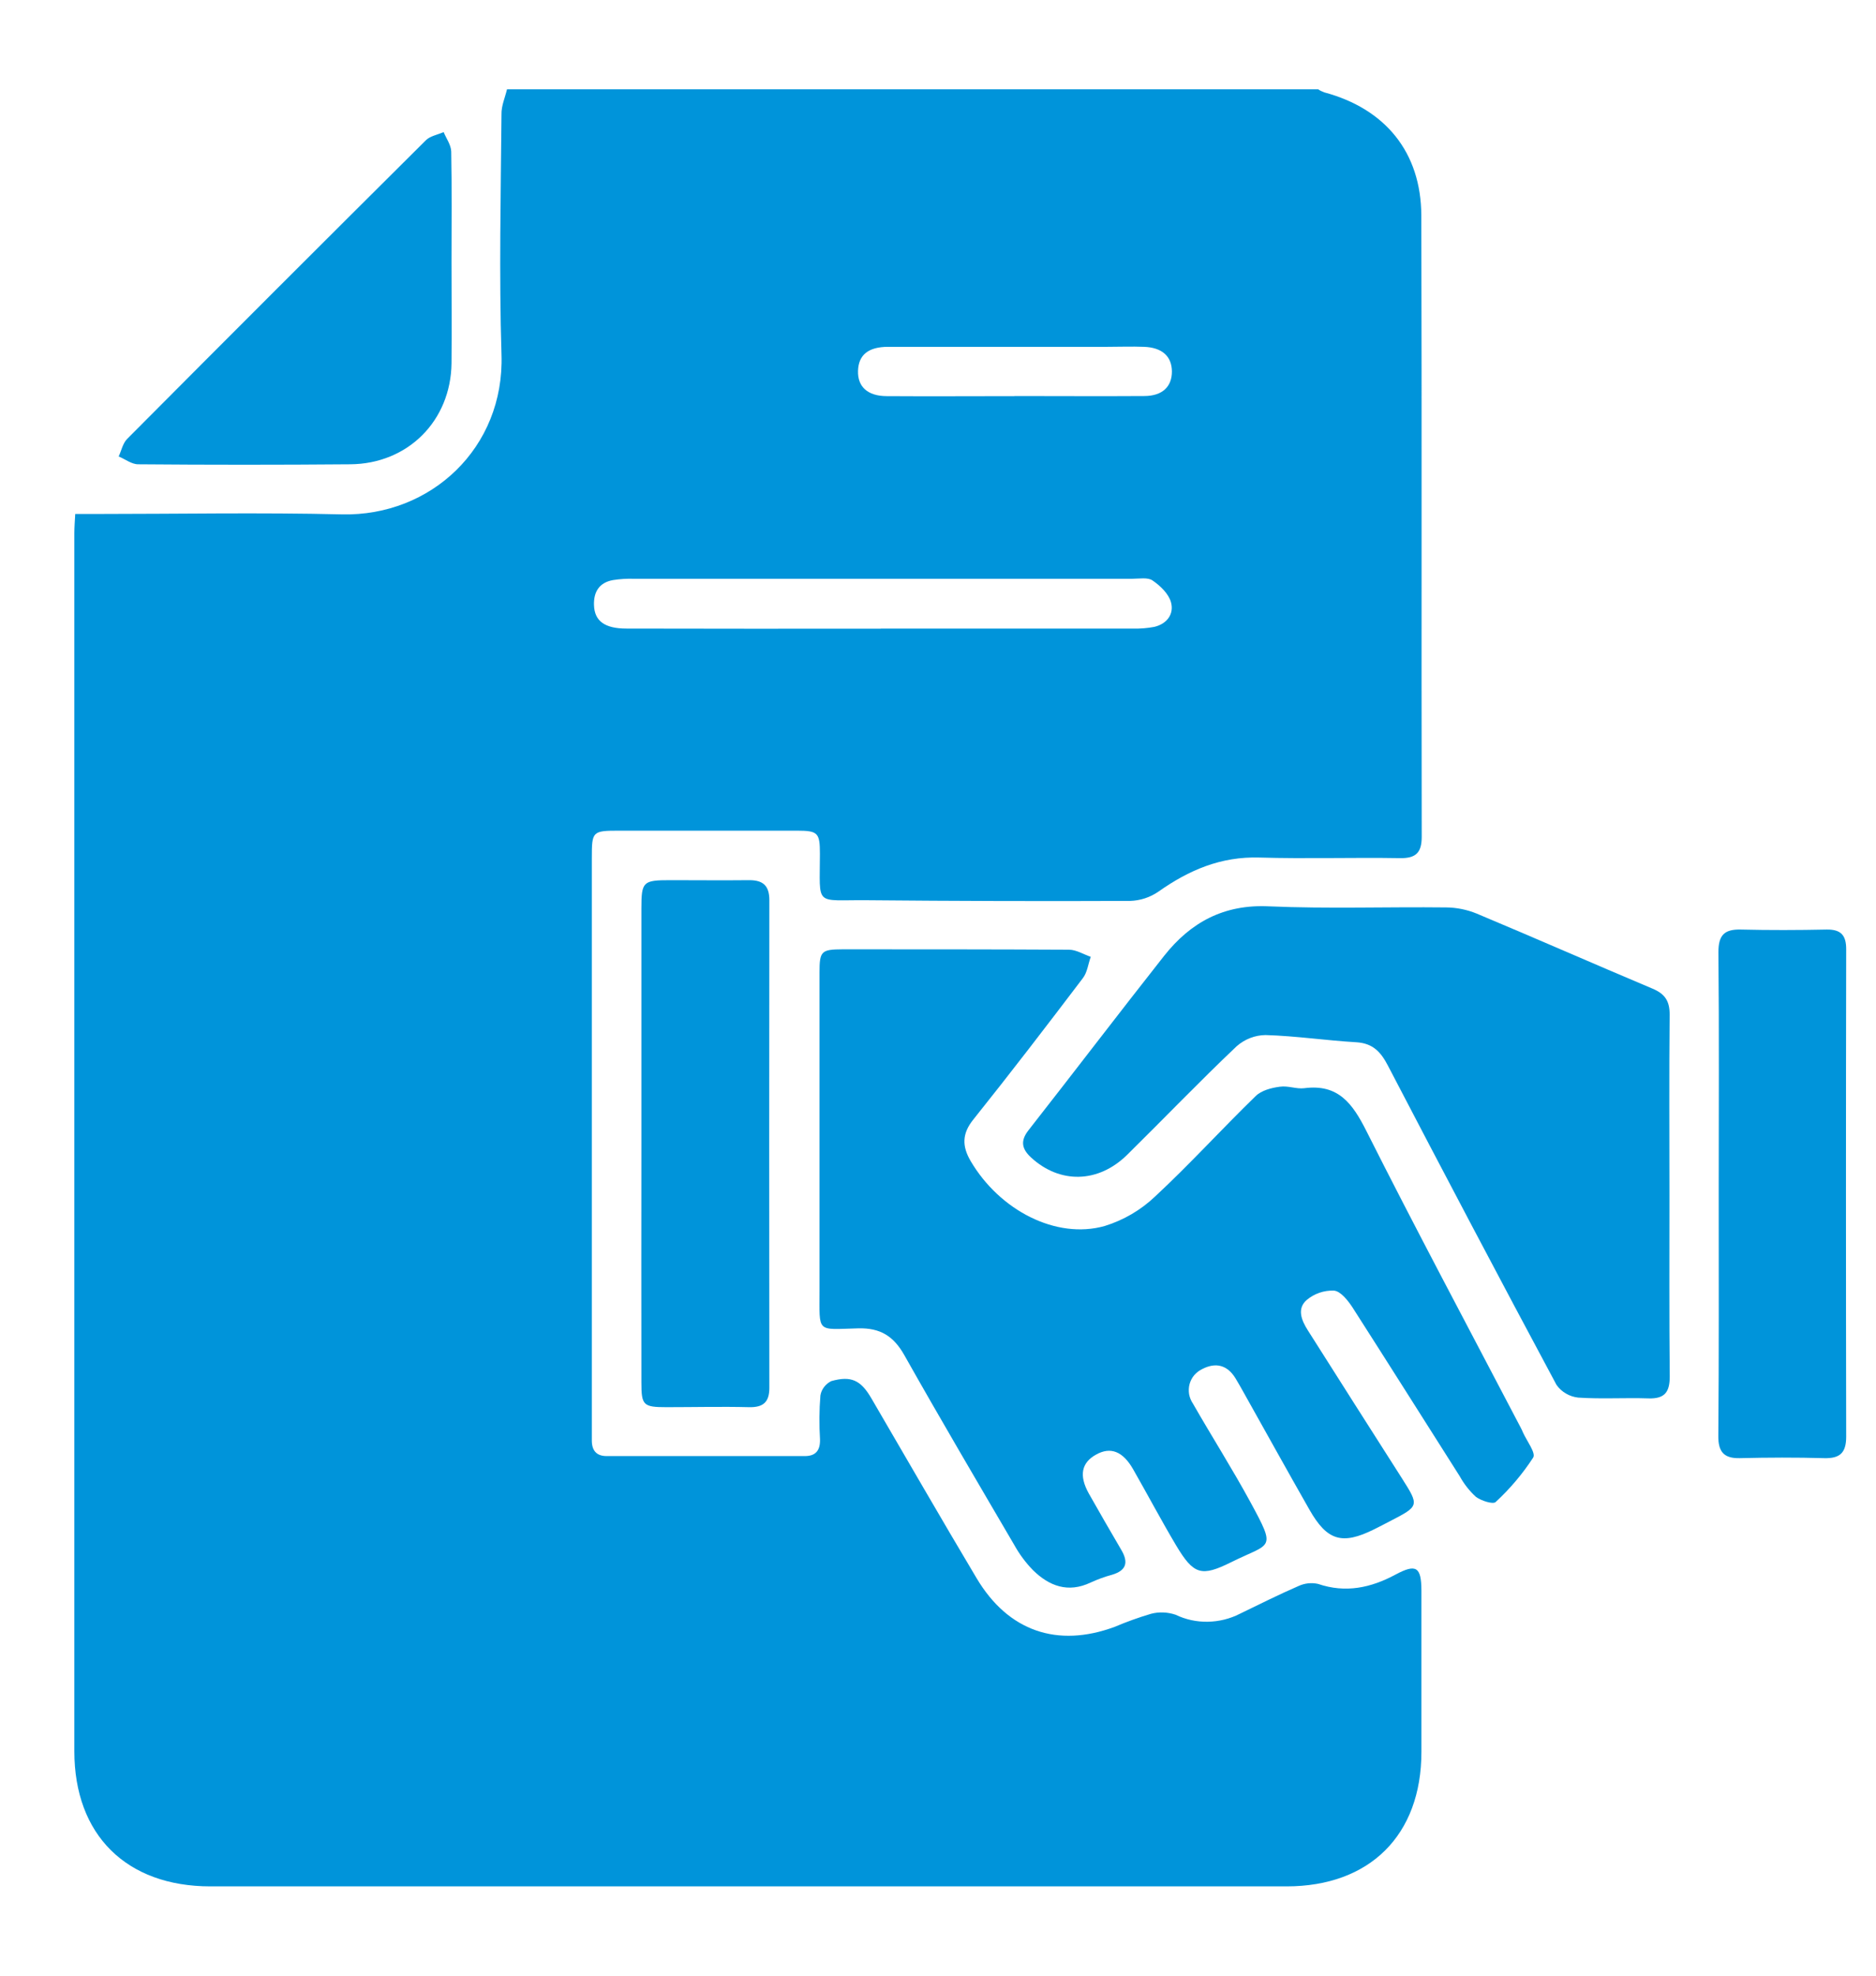 <svg width="19" height="20" viewBox="0 0 19 20" fill="none" xmlns="http://www.w3.org/2000/svg">
<path d="M5.135 0.904H13.35C13.369 0.917 13.39 0.927 13.412 0.935C14.029 1.1 14.393 1.541 14.395 2.182C14.401 4.279 14.395 6.375 14.399 8.471C14.399 8.631 14.341 8.69 14.178 8.687C13.703 8.679 13.228 8.695 12.756 8.681C12.367 8.669 12.043 8.807 11.734 9.025C11.649 9.084 11.549 9.117 11.445 9.12C10.556 9.124 9.667 9.121 8.779 9.113C8.244 9.108 8.304 9.185 8.304 8.643C8.304 8.43 8.284 8.409 8.071 8.409C7.472 8.409 6.874 8.409 6.275 8.409C5.999 8.409 5.994 8.414 5.994 8.685C5.994 10.61 5.994 12.534 5.994 14.459C5.994 14.501 5.994 14.542 5.994 14.583C5.994 14.684 6.042 14.74 6.143 14.74C6.813 14.74 7.482 14.74 8.152 14.74C8.264 14.74 8.308 14.68 8.305 14.57C8.296 14.422 8.297 14.274 8.309 14.127C8.314 14.095 8.327 14.066 8.347 14.04C8.366 14.015 8.391 13.995 8.419 13.981C8.622 13.924 8.719 13.973 8.825 14.155C9.18 14.763 9.531 15.373 9.892 15.978C10.212 16.514 10.709 16.683 11.289 16.469C11.409 16.418 11.531 16.374 11.656 16.337C11.738 16.315 11.825 16.319 11.906 16.346C12.008 16.395 12.119 16.419 12.232 16.417C12.345 16.415 12.456 16.388 12.556 16.337C12.753 16.242 12.949 16.143 13.15 16.056C13.212 16.027 13.282 16.019 13.349 16.034C13.629 16.129 13.884 16.074 14.135 15.939C14.343 15.828 14.395 15.862 14.396 16.101C14.396 16.646 14.396 17.191 14.396 17.735C14.396 18.577 13.873 19.096 13.03 19.096H2.131C1.279 19.096 0.753 18.574 0.753 17.728C0.753 13.619 0.753 9.509 0.753 5.399C0.753 5.337 0.758 5.275 0.762 5.203H0.974C1.804 5.203 2.634 5.187 3.464 5.207C4.364 5.228 5.111 4.532 5.079 3.589C5.054 2.779 5.072 1.967 5.079 1.156C5.077 1.072 5.115 0.988 5.135 0.904ZM8.921 6.363C9.773 6.363 10.626 6.363 11.478 6.363C11.549 6.365 11.62 6.359 11.69 6.346C11.819 6.316 11.892 6.216 11.86 6.098C11.837 6.012 11.752 5.93 11.674 5.877C11.627 5.842 11.537 5.859 11.466 5.859C9.784 5.859 8.103 5.859 6.422 5.859C6.351 5.857 6.28 5.861 6.21 5.872C6.071 5.896 6.011 5.99 6.016 6.126C6.021 6.287 6.125 6.363 6.345 6.363C7.204 6.365 8.062 6.365 8.921 6.364V6.363ZM10.274 4.009C10.712 4.009 11.15 4.012 11.588 4.009C11.773 4.009 11.869 3.914 11.869 3.761C11.868 3.607 11.77 3.518 11.587 3.511C11.463 3.506 11.338 3.511 11.214 3.511C10.474 3.511 9.735 3.511 8.995 3.511C8.793 3.511 8.695 3.594 8.69 3.754C8.685 3.913 8.785 4.009 8.979 4.01C9.411 4.013 9.842 4.01 10.274 4.01V4.009Z" fill="#0094DA"/>
<path d="M8.3 11.532C8.3 10.97 8.3 10.407 8.3 9.844C8.3 9.628 8.318 9.611 8.534 9.61C9.298 9.61 10.063 9.61 10.827 9.614C10.9 9.614 10.974 9.661 11.047 9.686C11.021 9.758 11.012 9.844 10.967 9.902C10.602 10.383 10.234 10.863 9.857 11.334C9.742 11.477 9.743 11.604 9.831 11.754C10.125 12.253 10.697 12.549 11.188 12.411C11.379 12.352 11.554 12.25 11.699 12.112C12.05 11.786 12.373 11.43 12.717 11.096C12.776 11.038 12.877 11.012 12.962 11.001C13.048 10.989 13.129 11.026 13.209 11.016C13.553 10.971 13.698 11.17 13.838 11.448C14.338 12.441 14.862 13.421 15.378 14.407C15.394 14.438 15.412 14.469 15.425 14.502C15.464 14.588 15.557 14.709 15.528 14.755C15.421 14.92 15.293 15.071 15.148 15.205C15.121 15.231 15 15.192 14.947 15.152C14.882 15.092 14.827 15.022 14.784 14.944C14.422 14.374 14.063 13.805 13.698 13.235C13.651 13.164 13.579 13.072 13.511 13.065C13.41 13.061 13.311 13.095 13.234 13.16C13.134 13.247 13.18 13.364 13.245 13.466C13.562 13.966 13.879 14.465 14.198 14.964C14.376 15.245 14.376 15.245 14.074 15.401C14.022 15.429 13.969 15.455 13.916 15.482C13.593 15.642 13.441 15.598 13.261 15.281C13.038 14.89 12.82 14.496 12.6 14.104C12.571 14.053 12.543 14.001 12.512 13.951C12.429 13.817 12.312 13.789 12.176 13.859C12.145 13.874 12.118 13.895 12.095 13.921C12.073 13.947 12.057 13.978 12.048 14.011C12.039 14.044 12.038 14.079 12.043 14.113C12.049 14.146 12.062 14.179 12.081 14.207C12.271 14.539 12.479 14.866 12.663 15.204C12.931 15.698 12.874 15.613 12.47 15.814C12.167 15.964 12.09 15.942 11.912 15.645C11.761 15.391 11.623 15.13 11.476 14.873C11.372 14.691 11.247 14.643 11.101 14.725C10.954 14.806 10.925 14.936 11.028 15.12C11.136 15.31 11.244 15.499 11.356 15.689C11.432 15.818 11.407 15.899 11.261 15.942C11.186 15.962 11.114 15.989 11.044 16.021C10.817 16.128 10.626 16.056 10.462 15.895C10.388 15.819 10.324 15.733 10.272 15.639C9.899 15.002 9.523 14.364 9.16 13.72C9.051 13.526 8.916 13.441 8.691 13.447C8.263 13.458 8.301 13.5 8.3 13.062C8.3 12.551 8.3 12.041 8.3 11.532Z" fill="#0094DA"/>
<path d="M16.908 12.104C16.908 12.714 16.905 13.324 16.911 13.934C16.911 14.093 16.86 14.161 16.696 14.156C16.458 14.148 16.221 14.164 15.983 14.148C15.94 14.143 15.897 14.129 15.86 14.107C15.822 14.085 15.789 14.055 15.764 14.019C15.188 12.945 14.62 11.868 14.057 10.788C13.985 10.649 13.905 10.562 13.739 10.551C13.431 10.533 13.125 10.487 12.818 10.478C12.71 10.479 12.606 10.52 12.525 10.591C12.145 10.951 11.786 11.326 11.414 11.692C11.121 11.979 10.733 11.985 10.442 11.717C10.347 11.629 10.333 11.548 10.417 11.441C10.877 10.854 11.329 10.261 11.791 9.675C12.059 9.337 12.395 9.153 12.851 9.175C13.448 9.201 14.048 9.179 14.647 9.186C14.752 9.187 14.857 9.208 14.955 9.248C15.55 9.497 16.14 9.757 16.734 10.007C16.861 10.06 16.911 10.131 16.91 10.273C16.904 10.884 16.908 11.494 16.908 12.104Z" fill="#0094DA"/>
<path d="M6.496 11.573C6.496 10.782 6.496 9.989 6.496 9.195C6.496 8.924 6.512 8.91 6.79 8.91C7.057 8.91 7.323 8.913 7.59 8.91C7.732 8.91 7.792 8.97 7.792 9.113C7.79 10.758 7.79 12.404 7.792 14.049C7.792 14.195 7.729 14.248 7.587 14.245C7.308 14.238 7.03 14.245 6.751 14.245C6.514 14.245 6.496 14.226 6.496 13.995C6.495 13.185 6.495 12.378 6.496 11.573Z" fill="#0094DA"/>
<path d="M17.407 12.07C17.407 11.26 17.412 10.449 17.404 9.639C17.404 9.466 17.464 9.406 17.631 9.41C17.921 9.417 18.211 9.416 18.501 9.41C18.643 9.408 18.699 9.466 18.698 9.611C18.695 11.256 18.695 12.901 18.698 14.544C18.698 14.708 18.634 14.765 18.476 14.761C18.191 14.753 17.906 14.754 17.621 14.761C17.458 14.765 17.402 14.695 17.403 14.537C17.41 13.715 17.407 12.893 17.407 12.07Z" fill="#0094DA"/>
<path d="M4.573 2.649C4.573 2.992 4.576 3.335 4.573 3.677C4.566 4.259 4.132 4.696 3.547 4.7C2.831 4.706 2.115 4.706 1.399 4.7C1.333 4.7 1.268 4.648 1.202 4.621C1.23 4.56 1.244 4.487 1.288 4.443C2.294 3.432 3.302 2.425 4.314 1.419C4.358 1.376 4.433 1.364 4.493 1.337C4.52 1.402 4.568 1.467 4.57 1.534C4.577 1.904 4.573 2.276 4.573 2.649Z" fill="#0094DA"/>
</svg>
